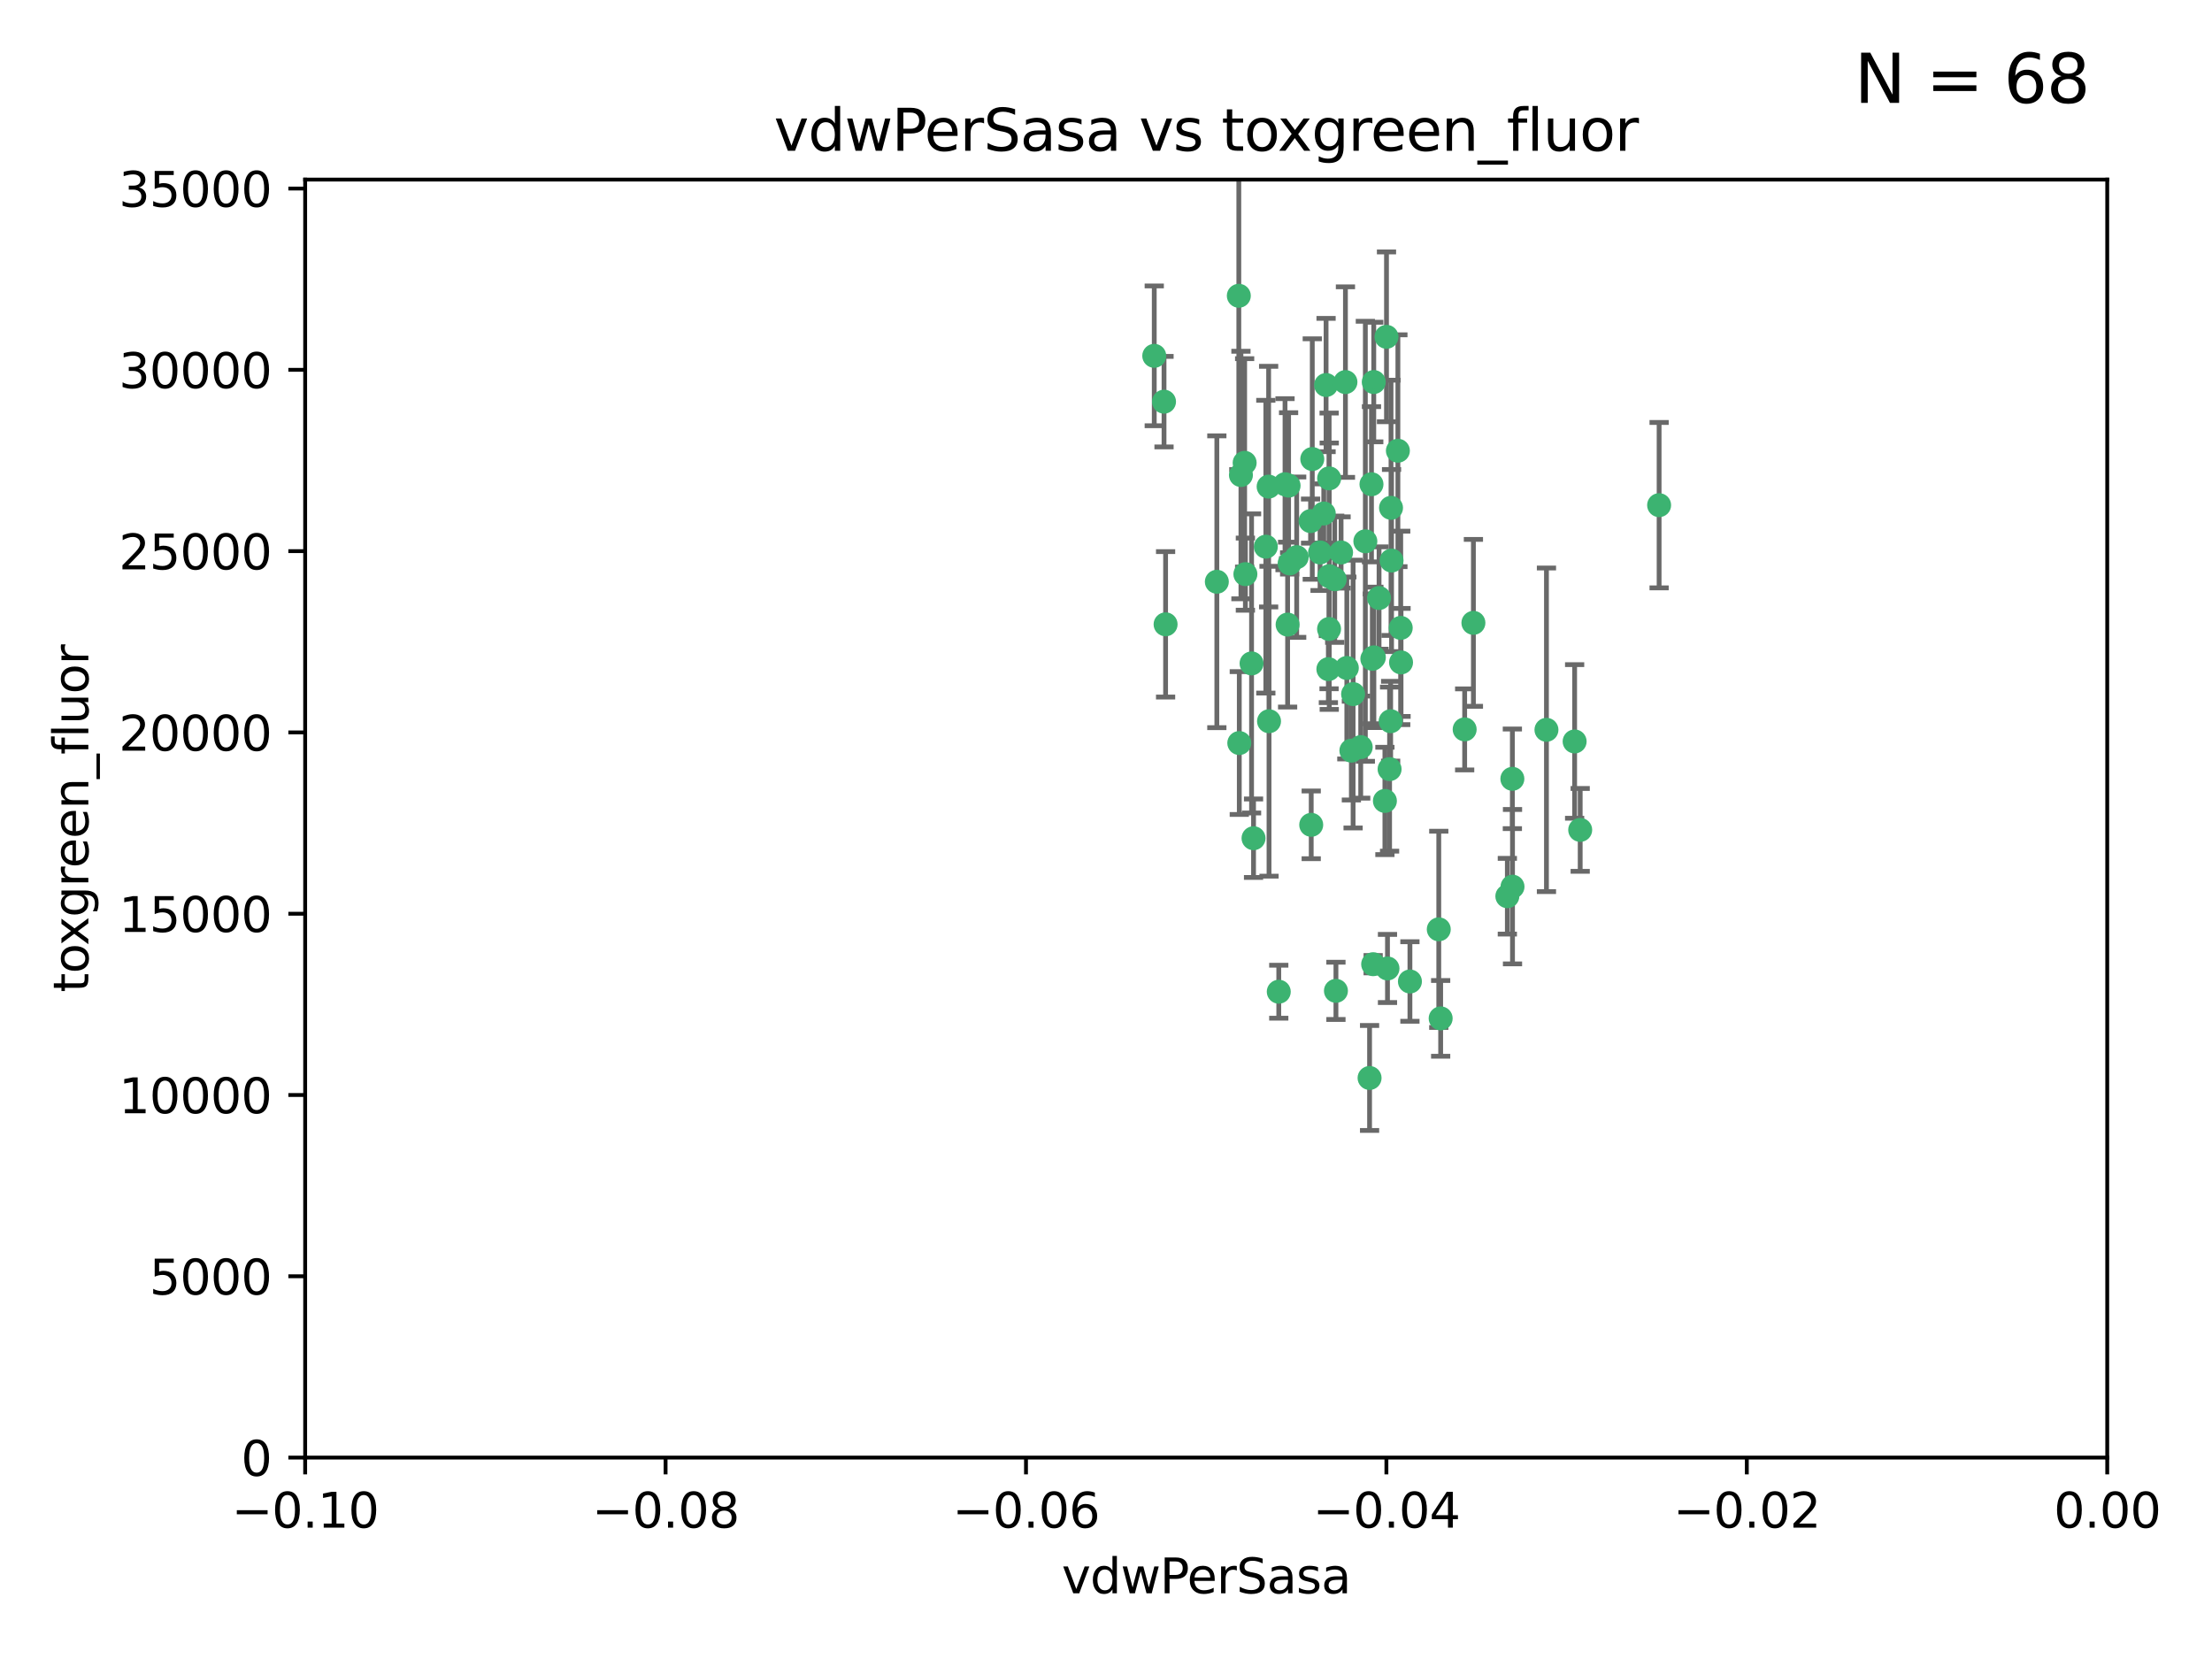 <?xml version="1.0" encoding="utf-8" standalone="no"?>
<!DOCTYPE svg PUBLIC "-//W3C//DTD SVG 1.1//EN"
  "http://www.w3.org/Graphics/SVG/1.1/DTD/svg11.dtd">
<svg xmlns:xlink="http://www.w3.org/1999/xlink" width="460.8pt" height="345.6pt" viewBox="0 0 460.8 345.6" xmlns="http://www.w3.org/2000/svg" version="1.1">
 <defs>
  <style type="text/css">*{stroke-linejoin: round; stroke-linecap: butt}</style>
 </defs>
 <g id="figure_1">
  <g id="patch_1">
   <path d="M 0 345.6 
L 460.8 345.6 
L 460.8 0 
L 0 0 
z
" style="fill: #ffffff"/>
  </g>
  <g id="axes_1">
   <g id="patch_2">
    <path d="M 63.571 303.64 
L 438.975 303.64 
L 438.975 37.411 
L 63.571 37.411 
z
" style="fill: #ffffff"/>
   </g>
   <g id="PathCollection_1">
    <defs>
     <path id="m98d3e97751" d="M 0 1.118 
C 0.297 1.118 0.581 1 0.791 0.791 
C 1 0.581 1.118 0.297 1.118 0 
C 1.118 -0.297 1 -0.581 0.791 -0.791 
C 0.581 -1 0.297 -1.118 0 -1.118 
C -0.297 -1.118 -0.581 -1 -0.791 -0.791 
C -1 -0.581 -1.118 -0.297 -1.118 0 
C -1.118 0.297 -1 0.581 -0.791 0.791 
C -0.581 1 -0.297 1.118 0 1.118 
z
" style="stroke: #3cb371"/>
    </defs>
    <g clip-path="url(#pbfa8c5fcc1)">
     <use xlink:href="#m98d3e97751" x="280.28" y="79.593" style="fill: #3cb371; stroke: #3cb371"/>
     <use xlink:href="#m98d3e97751" x="267.694" y="100.872" style="fill: #3cb371; stroke: #3cb371"/>
     <use xlink:href="#m98d3e97751" x="266.391" y="206.592" style="fill: #3cb371; stroke: #3cb371"/>
     <use xlink:href="#m98d3e97751" x="274.994" y="115.09" style="fill: #3cb371; stroke: #3cb371"/>
     <use xlink:href="#m98d3e97751" x="289.477" y="160.224" style="fill: #3cb371; stroke: #3cb371"/>
     <use xlink:href="#m98d3e97751" x="281.517" y="156.366" style="fill: #3cb371; stroke: #3cb371"/>
     <use xlink:href="#m98d3e97751" x="276.245" y="80.209" style="fill: #3cb371; stroke: #3cb371"/>
     <use xlink:href="#m98d3e97751" x="289.885" y="116.772" style="fill: #3cb371; stroke: #3cb371"/>
     <use xlink:href="#m98d3e97751" x="279.37" y="115.091" style="fill: #3cb371; stroke: #3cb371"/>
     <use xlink:href="#m98d3e97751" x="278.042" y="120.662" style="fill: #3cb371; stroke: #3cb371"/>
     <use xlink:href="#m98d3e97751" x="305.116" y="151.945" style="fill: #3cb371; stroke: #3cb371"/>
     <use xlink:href="#m98d3e97751" x="242.487" y="83.673" style="fill: #3cb371; stroke: #3cb371"/>
     <use xlink:href="#m98d3e97751" x="285.704" y="100.88" style="fill: #3cb371; stroke: #3cb371"/>
     <use xlink:href="#m98d3e97751" x="258.167" y="154.79" style="fill: #3cb371; stroke: #3cb371"/>
     <use xlink:href="#m98d3e97751" x="264.28" y="101.372" style="fill: #3cb371; stroke: #3cb371"/>
     <use xlink:href="#m98d3e97751" x="270.123" y="116.067" style="fill: #3cb371; stroke: #3cb371"/>
     <use xlink:href="#m98d3e97751" x="284.427" y="112.761" style="fill: #3cb371; stroke: #3cb371"/>
     <use xlink:href="#m98d3e97751" x="281.876" y="144.591" style="fill: #3cb371; stroke: #3cb371"/>
     <use xlink:href="#m98d3e97751" x="240.452" y="74.129" style="fill: #3cb371; stroke: #3cb371"/>
     <use xlink:href="#m98d3e97751" x="268.436" y="101.166" style="fill: #3cb371; stroke: #3cb371"/>
     <use xlink:href="#m98d3e97751" x="253.49" y="121.191" style="fill: #3cb371; stroke: #3cb371"/>
     <use xlink:href="#m98d3e97751" x="276.884" y="99.654" style="fill: #3cb371; stroke: #3cb371"/>
     <use xlink:href="#m98d3e97751" x="258.069" y="61.614" style="fill: #3cb371; stroke: #3cb371"/>
     <use xlink:href="#m98d3e97751" x="289.776" y="105.788" style="fill: #3cb371; stroke: #3cb371"/>
     <use xlink:href="#m98d3e97751" x="259.283" y="96.415" style="fill: #3cb371; stroke: #3cb371"/>
     <use xlink:href="#m98d3e97751" x="259.437" y="119.604" style="fill: #3cb371; stroke: #3cb371"/>
     <use xlink:href="#m98d3e97751" x="276.867" y="131.033" style="fill: #3cb371; stroke: #3cb371"/>
     <use xlink:href="#m98d3e97751" x="260.723" y="138.203" style="fill: #3cb371; stroke: #3cb371"/>
     <use xlink:href="#m98d3e97751" x="288.832" y="70.169" style="fill: #3cb371; stroke: #3cb371"/>
     <use xlink:href="#m98d3e97751" x="268.654" y="117.366" style="fill: #3cb371; stroke: #3cb371"/>
     <use xlink:href="#m98d3e97751" x="268.234" y="130.114" style="fill: #3cb371; stroke: #3cb371"/>
     <use xlink:href="#m98d3e97751" x="263.695" y="113.883" style="fill: #3cb371; stroke: #3cb371"/>
     <use xlink:href="#m98d3e97751" x="273.371" y="95.624" style="fill: #3cb371; stroke: #3cb371"/>
     <use xlink:href="#m98d3e97751" x="261.135" y="174.616" style="fill: #3cb371; stroke: #3cb371"/>
     <use xlink:href="#m98d3e97751" x="276.906" y="120.034" style="fill: #3cb371; stroke: #3cb371"/>
     <use xlink:href="#m98d3e97751" x="275.766" y="106.972" style="fill: #3cb371; stroke: #3cb371"/>
     <use xlink:href="#m98d3e97751" x="286.202" y="136.942" style="fill: #3cb371; stroke: #3cb371"/>
     <use xlink:href="#m98d3e97751" x="293.714" y="204.462" style="fill: #3cb371; stroke: #3cb371"/>
     <use xlink:href="#m98d3e97751" x="286.179" y="79.585" style="fill: #3cb371; stroke: #3cb371"/>
     <use xlink:href="#m98d3e97751" x="278.301" y="206.41" style="fill: #3cb371; stroke: #3cb371"/>
     <use xlink:href="#m98d3e97751" x="291.206" y="93.895" style="fill: #3cb371; stroke: #3cb371"/>
     <use xlink:href="#m98d3e97751" x="287.283" y="124.576" style="fill: #3cb371; stroke: #3cb371"/>
     <use xlink:href="#m98d3e97751" x="258.51" y="98.96" style="fill: #3cb371; stroke: #3cb371"/>
     <use xlink:href="#m98d3e97751" x="242.814" y="130.059" style="fill: #3cb371; stroke: #3cb371"/>
     <use xlink:href="#m98d3e97751" x="273.015" y="108.552" style="fill: #3cb371; stroke: #3cb371"/>
     <use xlink:href="#m98d3e97751" x="285.307" y="224.561" style="fill: #3cb371; stroke: #3cb371"/>
     <use xlink:href="#m98d3e97751" x="283.463" y="155.635" style="fill: #3cb371; stroke: #3cb371"/>
     <use xlink:href="#m98d3e97751" x="280.569" y="139.15" style="fill: #3cb371; stroke: #3cb371"/>
     <use xlink:href="#m98d3e97751" x="288.501" y="166.847" style="fill: #3cb371; stroke: #3cb371"/>
     <use xlink:href="#m98d3e97751" x="276.725" y="139.395" style="fill: #3cb371; stroke: #3cb371"/>
     <use xlink:href="#m98d3e97751" x="299.723" y="193.597" style="fill: #3cb371; stroke: #3cb371"/>
     <use xlink:href="#m98d3e97751" x="289.698" y="150.242" style="fill: #3cb371; stroke: #3cb371"/>
     <use xlink:href="#m98d3e97751" x="285.884" y="137.251" style="fill: #3cb371; stroke: #3cb371"/>
     <use xlink:href="#m98d3e97751" x="273.15" y="171.827" style="fill: #3cb371; stroke: #3cb371"/>
     <use xlink:href="#m98d3e97751" x="264.362" y="150.246" style="fill: #3cb371; stroke: #3cb371"/>
     <use xlink:href="#m98d3e97751" x="286.054" y="200.861" style="fill: #3cb371; stroke: #3cb371"/>
     <use xlink:href="#m98d3e97751" x="315.083" y="184.712" style="fill: #3cb371; stroke: #3cb371"/>
     <use xlink:href="#m98d3e97751" x="291.797" y="130.801" style="fill: #3cb371; stroke: #3cb371"/>
     <use xlink:href="#m98d3e97751" x="322.155" y="152.035" style="fill: #3cb371; stroke: #3cb371"/>
     <use xlink:href="#m98d3e97751" x="291.863" y="137.993" style="fill: #3cb371; stroke: #3cb371"/>
     <use xlink:href="#m98d3e97751" x="300.116" y="212.147" style="fill: #3cb371; stroke: #3cb371"/>
     <use xlink:href="#m98d3e97751" x="289.039" y="201.75" style="fill: #3cb371; stroke: #3cb371"/>
     <use xlink:href="#m98d3e97751" x="314.008" y="186.7" style="fill: #3cb371; stroke: #3cb371"/>
     <use xlink:href="#m98d3e97751" x="329.184" y="172.883" style="fill: #3cb371; stroke: #3cb371"/>
     <use xlink:href="#m98d3e97751" x="306.938" y="129.752" style="fill: #3cb371; stroke: #3cb371"/>
     <use xlink:href="#m98d3e97751" x="328.024" y="154.457" style="fill: #3cb371; stroke: #3cb371"/>
     <use xlink:href="#m98d3e97751" x="345.624" y="105.234" style="fill: #3cb371; stroke: #3cb371"/>
     <use xlink:href="#m98d3e97751" x="315.053" y="162.243" style="fill: #3cb371; stroke: #3cb371"/>
    </g>
   </g>
   <g id="matplotlib.axis_1">
    <g id="xtick_1">
     <g id="line2d_1">
      <defs>
       <path id="ma4c34d0d14" d="M 0 0 
L 0 3.5 
" style="stroke: #000000; stroke-width: 0.8"/>
      </defs>
      <g>
       <use xlink:href="#ma4c34d0d14" x="63.571" y="303.64" style="stroke: #000000; stroke-width: 0.8"/>
      </g>
     </g>
     <g id="text_1">
      <!-- −0.10 -->
      <g transform="translate(48.249 318.238)scale(0.1 -0.1)">
       <defs>
        <path id="DejaVuSans-2212" d="M 678 2272 
L 4684 2272 
L 4684 1741 
L 678 1741 
L 678 2272 
z
" transform="scale(0.016)"/>
        <path id="DejaVuSans-30" d="M 2034 4250 
Q 1547 4250 1301 3770 
Q 1056 3291 1056 2328 
Q 1056 1369 1301 889 
Q 1547 409 2034 409 
Q 2525 409 2770 889 
Q 3016 1369 3016 2328 
Q 3016 3291 2770 3770 
Q 2525 4250 2034 4250 
z
M 2034 4750 
Q 2819 4750 3233 4129 
Q 3647 3509 3647 2328 
Q 3647 1150 3233 529 
Q 2819 -91 2034 -91 
Q 1250 -91 836 529 
Q 422 1150 422 2328 
Q 422 3509 836 4129 
Q 1250 4750 2034 4750 
z
" transform="scale(0.016)"/>
        <path id="DejaVuSans-2e" d="M 684 794 
L 1344 794 
L 1344 0 
L 684 0 
L 684 794 
z
" transform="scale(0.016)"/>
        <path id="DejaVuSans-31" d="M 794 531 
L 1825 531 
L 1825 4091 
L 703 3866 
L 703 4441 
L 1819 4666 
L 2450 4666 
L 2450 531 
L 3481 531 
L 3481 0 
L 794 0 
L 794 531 
z
" transform="scale(0.016)"/>
       </defs>
       <use xlink:href="#DejaVuSans-2212"/>
       <use xlink:href="#DejaVuSans-30" x="83.789"/>
       <use xlink:href="#DejaVuSans-2e" x="147.412"/>
       <use xlink:href="#DejaVuSans-31" x="179.199"/>
       <use xlink:href="#DejaVuSans-30" x="242.822"/>
      </g>
     </g>
    </g>
    <g id="xtick_2">
     <g id="line2d_2">
      <g>
       <use xlink:href="#ma4c34d0d14" x="138.652" y="303.64" style="stroke: #000000; stroke-width: 0.8"/>
      </g>
     </g>
     <g id="text_2">
      <!-- −0.08 -->
      <g transform="translate(123.329 318.238)scale(0.1 -0.1)">
       <defs>
        <path id="DejaVuSans-38" d="M 2034 2216 
Q 1584 2216 1326 1975 
Q 1069 1734 1069 1313 
Q 1069 891 1326 650 
Q 1584 409 2034 409 
Q 2484 409 2743 651 
Q 3003 894 3003 1313 
Q 3003 1734 2745 1975 
Q 2488 2216 2034 2216 
z
M 1403 2484 
Q 997 2584 770 2862 
Q 544 3141 544 3541 
Q 544 4100 942 4425 
Q 1341 4750 2034 4750 
Q 2731 4750 3128 4425 
Q 3525 4100 3525 3541 
Q 3525 3141 3298 2862 
Q 3072 2584 2669 2484 
Q 3125 2378 3379 2068 
Q 3634 1759 3634 1313 
Q 3634 634 3220 271 
Q 2806 -91 2034 -91 
Q 1263 -91 848 271 
Q 434 634 434 1313 
Q 434 1759 690 2068 
Q 947 2378 1403 2484 
z
M 1172 3481 
Q 1172 3119 1398 2916 
Q 1625 2713 2034 2713 
Q 2441 2713 2670 2916 
Q 2900 3119 2900 3481 
Q 2900 3844 2670 4047 
Q 2441 4250 2034 4250 
Q 1625 4250 1398 4047 
Q 1172 3844 1172 3481 
z
" transform="scale(0.016)"/>
       </defs>
       <use xlink:href="#DejaVuSans-2212"/>
       <use xlink:href="#DejaVuSans-30" x="83.789"/>
       <use xlink:href="#DejaVuSans-2e" x="147.412"/>
       <use xlink:href="#DejaVuSans-30" x="179.199"/>
       <use xlink:href="#DejaVuSans-38" x="242.822"/>
      </g>
     </g>
    </g>
    <g id="xtick_3">
     <g id="line2d_3">
      <g>
       <use xlink:href="#ma4c34d0d14" x="213.733" y="303.64" style="stroke: #000000; stroke-width: 0.8"/>
      </g>
     </g>
     <g id="text_3">
      <!-- −0.06 -->
      <g transform="translate(198.41 318.238)scale(0.1 -0.1)">
       <defs>
        <path id="DejaVuSans-36" d="M 2113 2584 
Q 1688 2584 1439 2293 
Q 1191 2003 1191 1497 
Q 1191 994 1439 701 
Q 1688 409 2113 409 
Q 2538 409 2786 701 
Q 3034 994 3034 1497 
Q 3034 2003 2786 2293 
Q 2538 2584 2113 2584 
z
M 3366 4563 
L 3366 3988 
Q 3128 4100 2886 4159 
Q 2644 4219 2406 4219 
Q 1781 4219 1451 3797 
Q 1122 3375 1075 2522 
Q 1259 2794 1537 2939 
Q 1816 3084 2150 3084 
Q 2853 3084 3261 2657 
Q 3669 2231 3669 1497 
Q 3669 778 3244 343 
Q 2819 -91 2113 -91 
Q 1303 -91 875 529 
Q 447 1150 447 2328 
Q 447 3434 972 4092 
Q 1497 4750 2381 4750 
Q 2619 4750 2861 4703 
Q 3103 4656 3366 4563 
z
" transform="scale(0.016)"/>
       </defs>
       <use xlink:href="#DejaVuSans-2212"/>
       <use xlink:href="#DejaVuSans-30" x="83.789"/>
       <use xlink:href="#DejaVuSans-2e" x="147.412"/>
       <use xlink:href="#DejaVuSans-30" x="179.199"/>
       <use xlink:href="#DejaVuSans-36" x="242.822"/>
      </g>
     </g>
    </g>
    <g id="xtick_4">
     <g id="line2d_4">
      <g>
       <use xlink:href="#ma4c34d0d14" x="288.813" y="303.64" style="stroke: #000000; stroke-width: 0.8"/>
      </g>
     </g>
     <g id="text_4">
      <!-- −0.04 -->
      <g transform="translate(273.491 318.238)scale(0.1 -0.1)">
       <defs>
        <path id="DejaVuSans-34" d="M 2419 4116 
L 825 1625 
L 2419 1625 
L 2419 4116 
z
M 2253 4666 
L 3047 4666 
L 3047 1625 
L 3713 1625 
L 3713 1100 
L 3047 1100 
L 3047 0 
L 2419 0 
L 2419 1100 
L 313 1100 
L 313 1709 
L 2253 4666 
z
" transform="scale(0.016)"/>
       </defs>
       <use xlink:href="#DejaVuSans-2212"/>
       <use xlink:href="#DejaVuSans-30" x="83.789"/>
       <use xlink:href="#DejaVuSans-2e" x="147.412"/>
       <use xlink:href="#DejaVuSans-30" x="179.199"/>
       <use xlink:href="#DejaVuSans-34" x="242.822"/>
      </g>
     </g>
    </g>
    <g id="xtick_5">
     <g id="line2d_5">
      <g>
       <use xlink:href="#ma4c34d0d14" x="363.894" y="303.64" style="stroke: #000000; stroke-width: 0.8"/>
      </g>
     </g>
     <g id="text_5">
      <!-- −0.02 -->
      <g transform="translate(348.572 318.238)scale(0.1 -0.1)">
       <defs>
        <path id="DejaVuSans-32" d="M 1228 531 
L 3431 531 
L 3431 0 
L 469 0 
L 469 531 
Q 828 903 1448 1529 
Q 2069 2156 2228 2338 
Q 2531 2678 2651 2914 
Q 2772 3150 2772 3378 
Q 2772 3750 2511 3984 
Q 2250 4219 1831 4219 
Q 1534 4219 1204 4116 
Q 875 4013 500 3803 
L 500 4441 
Q 881 4594 1212 4672 
Q 1544 4750 1819 4750 
Q 2544 4750 2975 4387 
Q 3406 4025 3406 3419 
Q 3406 3131 3298 2873 
Q 3191 2616 2906 2266 
Q 2828 2175 2409 1742 
Q 1991 1309 1228 531 
z
" transform="scale(0.016)"/>
       </defs>
       <use xlink:href="#DejaVuSans-2212"/>
       <use xlink:href="#DejaVuSans-30" x="83.789"/>
       <use xlink:href="#DejaVuSans-2e" x="147.412"/>
       <use xlink:href="#DejaVuSans-30" x="179.199"/>
       <use xlink:href="#DejaVuSans-32" x="242.822"/>
      </g>
     </g>
    </g>
    <g id="xtick_6">
     <g id="line2d_6">
      <g>
       <use xlink:href="#ma4c34d0d14" x="438.975" y="303.64" style="stroke: #000000; stroke-width: 0.8"/>
      </g>
     </g>
     <g id="text_6">
      <!-- 0.00 -->
      <g transform="translate(427.842 318.238)scale(0.1 -0.1)">
       <use xlink:href="#DejaVuSans-30"/>
       <use xlink:href="#DejaVuSans-2e" x="63.623"/>
       <use xlink:href="#DejaVuSans-30" x="95.41"/>
       <use xlink:href="#DejaVuSans-30" x="159.033"/>
      </g>
     </g>
    </g>
    <g id="text_7">
     <!-- vdwPerSasa -->
     <g transform="translate(221.178 331.917)scale(0.1 -0.1)">
      <defs>
       <path id="DejaVuSans-76" d="M 191 3500 
L 800 3500 
L 1894 563 
L 2988 3500 
L 3597 3500 
L 2284 0 
L 1503 0 
L 191 3500 
z
" transform="scale(0.016)"/>
       <path id="DejaVuSans-64" d="M 2906 2969 
L 2906 4863 
L 3481 4863 
L 3481 0 
L 2906 0 
L 2906 525 
Q 2725 213 2448 61 
Q 2172 -91 1784 -91 
Q 1150 -91 751 415 
Q 353 922 353 1747 
Q 353 2572 751 3078 
Q 1150 3584 1784 3584 
Q 2172 3584 2448 3432 
Q 2725 3281 2906 2969 
z
M 947 1747 
Q 947 1113 1208 752 
Q 1469 391 1925 391 
Q 2381 391 2643 752 
Q 2906 1113 2906 1747 
Q 2906 2381 2643 2742 
Q 2381 3103 1925 3103 
Q 1469 3103 1208 2742 
Q 947 2381 947 1747 
z
" transform="scale(0.016)"/>
       <path id="DejaVuSans-77" d="M 269 3500 
L 844 3500 
L 1563 769 
L 2278 3500 
L 2956 3500 
L 3675 769 
L 4391 3500 
L 4966 3500 
L 4050 0 
L 3372 0 
L 2619 2869 
L 1863 0 
L 1184 0 
L 269 3500 
z
" transform="scale(0.016)"/>
       <path id="DejaVuSans-50" d="M 1259 4147 
L 1259 2394 
L 2053 2394 
Q 2494 2394 2734 2622 
Q 2975 2850 2975 3272 
Q 2975 3691 2734 3919 
Q 2494 4147 2053 4147 
L 1259 4147 
z
M 628 4666 
L 2053 4666 
Q 2838 4666 3239 4311 
Q 3641 3956 3641 3272 
Q 3641 2581 3239 2228 
Q 2838 1875 2053 1875 
L 1259 1875 
L 1259 0 
L 628 0 
L 628 4666 
z
" transform="scale(0.016)"/>
       <path id="DejaVuSans-65" d="M 3597 1894 
L 3597 1613 
L 953 1613 
Q 991 1019 1311 708 
Q 1631 397 2203 397 
Q 2534 397 2845 478 
Q 3156 559 3463 722 
L 3463 178 
Q 3153 47 2828 -22 
Q 2503 -91 2169 -91 
Q 1331 -91 842 396 
Q 353 884 353 1716 
Q 353 2575 817 3079 
Q 1281 3584 2069 3584 
Q 2775 3584 3186 3129 
Q 3597 2675 3597 1894 
z
M 3022 2063 
Q 3016 2534 2758 2815 
Q 2500 3097 2075 3097 
Q 1594 3097 1305 2825 
Q 1016 2553 972 2059 
L 3022 2063 
z
" transform="scale(0.016)"/>
       <path id="DejaVuSans-72" d="M 2631 2963 
Q 2534 3019 2420 3045 
Q 2306 3072 2169 3072 
Q 1681 3072 1420 2755 
Q 1159 2438 1159 1844 
L 1159 0 
L 581 0 
L 581 3500 
L 1159 3500 
L 1159 2956 
Q 1341 3275 1631 3429 
Q 1922 3584 2338 3584 
Q 2397 3584 2469 3576 
Q 2541 3569 2628 3553 
L 2631 2963 
z
" transform="scale(0.016)"/>
       <path id="DejaVuSans-53" d="M 3425 4513 
L 3425 3897 
Q 3066 4069 2747 4153 
Q 2428 4238 2131 4238 
Q 1616 4238 1336 4038 
Q 1056 3838 1056 3469 
Q 1056 3159 1242 3001 
Q 1428 2844 1947 2747 
L 2328 2669 
Q 3034 2534 3370 2195 
Q 3706 1856 3706 1288 
Q 3706 609 3251 259 
Q 2797 -91 1919 -91 
Q 1588 -91 1214 -16 
Q 841 59 441 206 
L 441 856 
Q 825 641 1194 531 
Q 1563 422 1919 422 
Q 2459 422 2753 634 
Q 3047 847 3047 1241 
Q 3047 1584 2836 1778 
Q 2625 1972 2144 2069 
L 1759 2144 
Q 1053 2284 737 2584 
Q 422 2884 422 3419 
Q 422 4038 858 4394 
Q 1294 4750 2059 4750 
Q 2388 4750 2728 4690 
Q 3069 4631 3425 4513 
z
" transform="scale(0.016)"/>
       <path id="DejaVuSans-61" d="M 2194 1759 
Q 1497 1759 1228 1600 
Q 959 1441 959 1056 
Q 959 750 1161 570 
Q 1363 391 1709 391 
Q 2188 391 2477 730 
Q 2766 1069 2766 1631 
L 2766 1759 
L 2194 1759 
z
M 3341 1997 
L 3341 0 
L 2766 0 
L 2766 531 
Q 2569 213 2275 61 
Q 1981 -91 1556 -91 
Q 1019 -91 701 211 
Q 384 513 384 1019 
Q 384 1609 779 1909 
Q 1175 2209 1959 2209 
L 2766 2209 
L 2766 2266 
Q 2766 2663 2505 2880 
Q 2244 3097 1772 3097 
Q 1472 3097 1187 3025 
Q 903 2953 641 2809 
L 641 3341 
Q 956 3463 1253 3523 
Q 1550 3584 1831 3584 
Q 2591 3584 2966 3190 
Q 3341 2797 3341 1997 
z
" transform="scale(0.016)"/>
       <path id="DejaVuSans-73" d="M 2834 3397 
L 2834 2853 
Q 2591 2978 2328 3040 
Q 2066 3103 1784 3103 
Q 1356 3103 1142 2972 
Q 928 2841 928 2578 
Q 928 2378 1081 2264 
Q 1234 2150 1697 2047 
L 1894 2003 
Q 2506 1872 2764 1633 
Q 3022 1394 3022 966 
Q 3022 478 2636 193 
Q 2250 -91 1575 -91 
Q 1294 -91 989 -36 
Q 684 19 347 128 
L 347 722 
Q 666 556 975 473 
Q 1284 391 1588 391 
Q 1994 391 2212 530 
Q 2431 669 2431 922 
Q 2431 1156 2273 1281 
Q 2116 1406 1581 1522 
L 1381 1569 
Q 847 1681 609 1914 
Q 372 2147 372 2553 
Q 372 3047 722 3315 
Q 1072 3584 1716 3584 
Q 2034 3584 2315 3537 
Q 2597 3491 2834 3397 
z
" transform="scale(0.016)"/>
      </defs>
      <use xlink:href="#DejaVuSans-76"/>
      <use xlink:href="#DejaVuSans-64" x="59.18"/>
      <use xlink:href="#DejaVuSans-77" x="122.656"/>
      <use xlink:href="#DejaVuSans-50" x="204.443"/>
      <use xlink:href="#DejaVuSans-65" x="261.121"/>
      <use xlink:href="#DejaVuSans-72" x="322.645"/>
      <use xlink:href="#DejaVuSans-53" x="363.758"/>
      <use xlink:href="#DejaVuSans-61" x="427.234"/>
      <use xlink:href="#DejaVuSans-73" x="488.514"/>
      <use xlink:href="#DejaVuSans-61" x="540.613"/>
     </g>
    </g>
   </g>
   <g id="matplotlib.axis_2">
    <g id="ytick_1">
     <g id="line2d_7">
      <defs>
       <path id="md9595c1b15" d="M 0 0 
L -3.5 0 
" style="stroke: #000000; stroke-width: 0.8"/>
      </defs>
      <g>
       <use xlink:href="#md9595c1b15" x="63.571" y="303.64" style="stroke: #000000; stroke-width: 0.8"/>
      </g>
     </g>
     <g id="text_8">
      <!-- 0 -->
      <g transform="translate(50.209 307.439)scale(0.1 -0.1)">
       <use xlink:href="#DejaVuSans-30"/>
      </g>
     </g>
    </g>
    <g id="ytick_2">
     <g id="line2d_8">
      <g>
       <use xlink:href="#md9595c1b15" x="63.571" y="265.874" style="stroke: #000000; stroke-width: 0.8"/>
      </g>
     </g>
     <g id="text_9">
      <!-- 5000 -->
      <g transform="translate(31.121 269.673)scale(0.1 -0.1)">
       <defs>
        <path id="DejaVuSans-35" d="M 691 4666 
L 3169 4666 
L 3169 4134 
L 1269 4134 
L 1269 2991 
Q 1406 3038 1543 3061 
Q 1681 3084 1819 3084 
Q 2600 3084 3056 2656 
Q 3513 2228 3513 1497 
Q 3513 744 3044 326 
Q 2575 -91 1722 -91 
Q 1428 -91 1123 -41 
Q 819 9 494 109 
L 494 744 
Q 775 591 1075 516 
Q 1375 441 1709 441 
Q 2250 441 2565 725 
Q 2881 1009 2881 1497 
Q 2881 1984 2565 2268 
Q 2250 2553 1709 2553 
Q 1456 2553 1204 2497 
Q 953 2441 691 2322 
L 691 4666 
z
" transform="scale(0.016)"/>
       </defs>
       <use xlink:href="#DejaVuSans-35"/>
       <use xlink:href="#DejaVuSans-30" x="63.623"/>
       <use xlink:href="#DejaVuSans-30" x="127.246"/>
       <use xlink:href="#DejaVuSans-30" x="190.869"/>
      </g>
     </g>
    </g>
    <g id="ytick_3">
     <g id="line2d_9">
      <g>
       <use xlink:href="#md9595c1b15" x="63.571" y="228.108" style="stroke: #000000; stroke-width: 0.8"/>
      </g>
     </g>
     <g id="text_10">
      <!-- 10000 -->
      <g transform="translate(24.759 231.907)scale(0.1 -0.1)">
       <use xlink:href="#DejaVuSans-31"/>
       <use xlink:href="#DejaVuSans-30" x="63.623"/>
       <use xlink:href="#DejaVuSans-30" x="127.246"/>
       <use xlink:href="#DejaVuSans-30" x="190.869"/>
       <use xlink:href="#DejaVuSans-30" x="254.492"/>
      </g>
     </g>
    </g>
    <g id="ytick_4">
     <g id="line2d_10">
      <g>
       <use xlink:href="#md9595c1b15" x="63.571" y="190.342" style="stroke: #000000; stroke-width: 0.8"/>
      </g>
     </g>
     <g id="text_11">
      <!-- 15000 -->
      <g transform="translate(24.759 194.141)scale(0.1 -0.1)">
       <use xlink:href="#DejaVuSans-31"/>
       <use xlink:href="#DejaVuSans-35" x="63.623"/>
       <use xlink:href="#DejaVuSans-30" x="127.246"/>
       <use xlink:href="#DejaVuSans-30" x="190.869"/>
       <use xlink:href="#DejaVuSans-30" x="254.492"/>
      </g>
     </g>
    </g>
    <g id="ytick_5">
     <g id="line2d_11">
      <g>
       <use xlink:href="#md9595c1b15" x="63.571" y="152.576" style="stroke: #000000; stroke-width: 0.8"/>
      </g>
     </g>
     <g id="text_12">
      <!-- 20000 -->
      <g transform="translate(24.759 156.375)scale(0.1 -0.1)">
       <use xlink:href="#DejaVuSans-32"/>
       <use xlink:href="#DejaVuSans-30" x="63.623"/>
       <use xlink:href="#DejaVuSans-30" x="127.246"/>
       <use xlink:href="#DejaVuSans-30" x="190.869"/>
       <use xlink:href="#DejaVuSans-30" x="254.492"/>
      </g>
     </g>
    </g>
    <g id="ytick_6">
     <g id="line2d_12">
      <g>
       <use xlink:href="#md9595c1b15" x="63.571" y="114.81" style="stroke: #000000; stroke-width: 0.8"/>
      </g>
     </g>
     <g id="text_13">
      <!-- 25000 -->
      <g transform="translate(24.759 118.609)scale(0.1 -0.1)">
       <use xlink:href="#DejaVuSans-32"/>
       <use xlink:href="#DejaVuSans-35" x="63.623"/>
       <use xlink:href="#DejaVuSans-30" x="127.246"/>
       <use xlink:href="#DejaVuSans-30" x="190.869"/>
       <use xlink:href="#DejaVuSans-30" x="254.492"/>
      </g>
     </g>
    </g>
    <g id="ytick_7">
     <g id="line2d_13">
      <g>
       <use xlink:href="#md9595c1b15" x="63.571" y="77.044" style="stroke: #000000; stroke-width: 0.8"/>
      </g>
     </g>
     <g id="text_14">
      <!-- 30000 -->
      <g transform="translate(24.759 80.844)scale(0.1 -0.1)">
       <defs>
        <path id="DejaVuSans-33" d="M 2597 2516 
Q 3050 2419 3304 2112 
Q 3559 1806 3559 1356 
Q 3559 666 3084 287 
Q 2609 -91 1734 -91 
Q 1441 -91 1130 -33 
Q 819 25 488 141 
L 488 750 
Q 750 597 1062 519 
Q 1375 441 1716 441 
Q 2309 441 2620 675 
Q 2931 909 2931 1356 
Q 2931 1769 2642 2001 
Q 2353 2234 1838 2234 
L 1294 2234 
L 1294 2753 
L 1863 2753 
Q 2328 2753 2575 2939 
Q 2822 3125 2822 3475 
Q 2822 3834 2567 4026 
Q 2313 4219 1838 4219 
Q 1578 4219 1281 4162 
Q 984 4106 628 3988 
L 628 4550 
Q 988 4650 1302 4700 
Q 1616 4750 1894 4750 
Q 2613 4750 3031 4423 
Q 3450 4097 3450 3541 
Q 3450 3153 3228 2886 
Q 3006 2619 2597 2516 
z
" transform="scale(0.016)"/>
       </defs>
       <use xlink:href="#DejaVuSans-33"/>
       <use xlink:href="#DejaVuSans-30" x="63.623"/>
       <use xlink:href="#DejaVuSans-30" x="127.246"/>
       <use xlink:href="#DejaVuSans-30" x="190.869"/>
       <use xlink:href="#DejaVuSans-30" x="254.492"/>
      </g>
     </g>
    </g>
    <g id="ytick_8">
     <g id="line2d_14">
      <g>
       <use xlink:href="#md9595c1b15" x="63.571" y="39.278" style="stroke: #000000; stroke-width: 0.8"/>
      </g>
     </g>
     <g id="text_15">
      <!-- 35000 -->
      <g transform="translate(24.759 43.078)scale(0.1 -0.1)">
       <use xlink:href="#DejaVuSans-33"/>
       <use xlink:href="#DejaVuSans-35" x="63.623"/>
       <use xlink:href="#DejaVuSans-30" x="127.246"/>
       <use xlink:href="#DejaVuSans-30" x="190.869"/>
       <use xlink:href="#DejaVuSans-30" x="254.492"/>
      </g>
     </g>
    </g>
    <g id="text_16">
     <!-- toxgreen_fluor -->
     <g transform="translate(18.401 206.72)rotate(-90)scale(0.1 -0.1)">
      <defs>
       <path id="DejaVuSans-74" d="M 1172 4494 
L 1172 3500 
L 2356 3500 
L 2356 3053 
L 1172 3053 
L 1172 1153 
Q 1172 725 1289 603 
Q 1406 481 1766 481 
L 2356 481 
L 2356 0 
L 1766 0 
Q 1100 0 847 248 
Q 594 497 594 1153 
L 594 3053 
L 172 3053 
L 172 3500 
L 594 3500 
L 594 4494 
L 1172 4494 
z
" transform="scale(0.016)"/>
       <path id="DejaVuSans-6f" d="M 1959 3097 
Q 1497 3097 1228 2736 
Q 959 2375 959 1747 
Q 959 1119 1226 758 
Q 1494 397 1959 397 
Q 2419 397 2687 759 
Q 2956 1122 2956 1747 
Q 2956 2369 2687 2733 
Q 2419 3097 1959 3097 
z
M 1959 3584 
Q 2709 3584 3137 3096 
Q 3566 2609 3566 1747 
Q 3566 888 3137 398 
Q 2709 -91 1959 -91 
Q 1206 -91 779 398 
Q 353 888 353 1747 
Q 353 2609 779 3096 
Q 1206 3584 1959 3584 
z
" transform="scale(0.016)"/>
       <path id="DejaVuSans-78" d="M 3513 3500 
L 2247 1797 
L 3578 0 
L 2900 0 
L 1881 1375 
L 863 0 
L 184 0 
L 1544 1831 
L 300 3500 
L 978 3500 
L 1906 2253 
L 2834 3500 
L 3513 3500 
z
" transform="scale(0.016)"/>
       <path id="DejaVuSans-67" d="M 2906 1791 
Q 2906 2416 2648 2759 
Q 2391 3103 1925 3103 
Q 1463 3103 1205 2759 
Q 947 2416 947 1791 
Q 947 1169 1205 825 
Q 1463 481 1925 481 
Q 2391 481 2648 825 
Q 2906 1169 2906 1791 
z
M 3481 434 
Q 3481 -459 3084 -895 
Q 2688 -1331 1869 -1331 
Q 1566 -1331 1297 -1286 
Q 1028 -1241 775 -1147 
L 775 -588 
Q 1028 -725 1275 -790 
Q 1522 -856 1778 -856 
Q 2344 -856 2625 -561 
Q 2906 -266 2906 331 
L 2906 616 
Q 2728 306 2450 153 
Q 2172 0 1784 0 
Q 1141 0 747 490 
Q 353 981 353 1791 
Q 353 2603 747 3093 
Q 1141 3584 1784 3584 
Q 2172 3584 2450 3431 
Q 2728 3278 2906 2969 
L 2906 3500 
L 3481 3500 
L 3481 434 
z
" transform="scale(0.016)"/>
       <path id="DejaVuSans-6e" d="M 3513 2113 
L 3513 0 
L 2938 0 
L 2938 2094 
Q 2938 2591 2744 2837 
Q 2550 3084 2163 3084 
Q 1697 3084 1428 2787 
Q 1159 2491 1159 1978 
L 1159 0 
L 581 0 
L 581 3500 
L 1159 3500 
L 1159 2956 
Q 1366 3272 1645 3428 
Q 1925 3584 2291 3584 
Q 2894 3584 3203 3211 
Q 3513 2838 3513 2113 
z
" transform="scale(0.016)"/>
       <path id="DejaVuSans-5f" d="M 3263 -1063 
L 3263 -1509 
L -63 -1509 
L -63 -1063 
L 3263 -1063 
z
" transform="scale(0.016)"/>
       <path id="DejaVuSans-66" d="M 2375 4863 
L 2375 4384 
L 1825 4384 
Q 1516 4384 1395 4259 
Q 1275 4134 1275 3809 
L 1275 3500 
L 2222 3500 
L 2222 3053 
L 1275 3053 
L 1275 0 
L 697 0 
L 697 3053 
L 147 3053 
L 147 3500 
L 697 3500 
L 697 3744 
Q 697 4328 969 4595 
Q 1241 4863 1831 4863 
L 2375 4863 
z
" transform="scale(0.016)"/>
       <path id="DejaVuSans-6c" d="M 603 4863 
L 1178 4863 
L 1178 0 
L 603 0 
L 603 4863 
z
" transform="scale(0.016)"/>
       <path id="DejaVuSans-75" d="M 544 1381 
L 544 3500 
L 1119 3500 
L 1119 1403 
Q 1119 906 1312 657 
Q 1506 409 1894 409 
Q 2359 409 2629 706 
Q 2900 1003 2900 1516 
L 2900 3500 
L 3475 3500 
L 3475 0 
L 2900 0 
L 2900 538 
Q 2691 219 2414 64 
Q 2138 -91 1772 -91 
Q 1169 -91 856 284 
Q 544 659 544 1381 
z
M 1991 3584 
L 1991 3584 
z
" transform="scale(0.016)"/>
      </defs>
      <use xlink:href="#DejaVuSans-74"/>
      <use xlink:href="#DejaVuSans-6f" x="39.209"/>
      <use xlink:href="#DejaVuSans-78" x="97.266"/>
      <use xlink:href="#DejaVuSans-67" x="156.445"/>
      <use xlink:href="#DejaVuSans-72" x="219.922"/>
      <use xlink:href="#DejaVuSans-65" x="258.785"/>
      <use xlink:href="#DejaVuSans-65" x="320.309"/>
      <use xlink:href="#DejaVuSans-6e" x="381.832"/>
      <use xlink:href="#DejaVuSans-5f" x="445.211"/>
      <use xlink:href="#DejaVuSans-66" x="495.211"/>
      <use xlink:href="#DejaVuSans-6c" x="530.416"/>
      <use xlink:href="#DejaVuSans-75" x="558.199"/>
      <use xlink:href="#DejaVuSans-6f" x="621.578"/>
      <use xlink:href="#DejaVuSans-72" x="682.76"/>
     </g>
    </g>
   </g>
   <g id="LineCollection_1">
    <path d="M 280.28 99.437 
L 280.28 59.75 
" clip-path="url(#pbfa8c5fcc1)" style="fill: none; stroke: #696969"/>
    <path d="M 267.694 118.692 
L 267.694 83.052 
" clip-path="url(#pbfa8c5fcc1)" style="fill: none; stroke: #696969"/>
    <path d="M 266.391 212.112 
L 266.391 201.073 
" clip-path="url(#pbfa8c5fcc1)" style="fill: none; stroke: #696969"/>
    <path d="M 274.994 123.008 
L 274.994 107.171 
" clip-path="url(#pbfa8c5fcc1)" style="fill: none; stroke: #696969"/>
    <path d="M 289.477 177.314 
L 289.477 143.135 
" clip-path="url(#pbfa8c5fcc1)" style="fill: none; stroke: #696969"/>
    <path d="M 281.517 166.65 
L 281.517 146.083 
" clip-path="url(#pbfa8c5fcc1)" style="fill: none; stroke: #696969"/>
    <path d="M 276.245 94.094 
L 276.245 66.324 
" clip-path="url(#pbfa8c5fcc1)" style="fill: none; stroke: #696969"/>
    <path d="M 289.885 135.741 
L 289.885 97.804 
" clip-path="url(#pbfa8c5fcc1)" style="fill: none; stroke: #696969"/>
    <path d="M 279.37 122.516 
L 279.37 107.666 
" clip-path="url(#pbfa8c5fcc1)" style="fill: none; stroke: #696969"/>
    <path d="M 278.042 133.818 
L 278.042 107.506 
" clip-path="url(#pbfa8c5fcc1)" style="fill: none; stroke: #696969"/>
    <path d="M 305.116 160.385 
L 305.116 143.505 
" clip-path="url(#pbfa8c5fcc1)" style="fill: none; stroke: #696969"/>
    <path d="M 242.487 93.1 
L 242.487 74.246 
" clip-path="url(#pbfa8c5fcc1)" style="fill: none; stroke: #696969"/>
    <path d="M 285.704 117.048 
L 285.704 84.711 
" clip-path="url(#pbfa8c5fcc1)" style="fill: none; stroke: #696969"/>
    <path d="M 258.167 169.67 
L 258.167 139.91 
" clip-path="url(#pbfa8c5fcc1)" style="fill: none; stroke: #696969"/>
    <path d="M 264.28 126.436 
L 264.28 76.309 
" clip-path="url(#pbfa8c5fcc1)" style="fill: none; stroke: #696969"/>
    <path d="M 270.123 132.771 
L 270.123 99.364 
" clip-path="url(#pbfa8c5fcc1)" style="fill: none; stroke: #696969"/>
    <path d="M 284.427 158.597 
L 284.427 66.926 
" clip-path="url(#pbfa8c5fcc1)" style="fill: none; stroke: #696969"/>
    <path d="M 281.876 172.484 
L 281.876 116.697 
" clip-path="url(#pbfa8c5fcc1)" style="fill: none; stroke: #696969"/>
    <path d="M 240.452 88.692 
L 240.452 59.566 
" clip-path="url(#pbfa8c5fcc1)" style="fill: none; stroke: #696969"/>
    <path d="M 268.436 116.358 
L 268.436 85.973 
" clip-path="url(#pbfa8c5fcc1)" style="fill: none; stroke: #696969"/>
    <path d="M 253.49 151.584 
L 253.49 90.798 
" clip-path="url(#pbfa8c5fcc1)" style="fill: none; stroke: #696969"/>
    <path d="M 276.884 113.257 
L 276.884 86.051 
" clip-path="url(#pbfa8c5fcc1)" style="fill: none; stroke: #696969"/>
    <path d="M 258.069 97.825 
L 258.069 25.402 
" clip-path="url(#pbfa8c5fcc1)" style="fill: none; stroke: #696969"/>
    <path d="M 289.776 132.373 
L 289.776 79.202 
" clip-path="url(#pbfa8c5fcc1)" style="fill: none; stroke: #696969"/>
    <path d="M 259.283 118.115 
L 259.283 74.714 
" clip-path="url(#pbfa8c5fcc1)" style="fill: none; stroke: #696969"/>
    <path d="M 259.437 127.118 
L 259.437 112.09 
" clip-path="url(#pbfa8c5fcc1)" style="fill: none; stroke: #696969"/>
    <path d="M 276.867 143.479 
L 276.867 118.586 
" clip-path="url(#pbfa8c5fcc1)" style="fill: none; stroke: #696969"/>
    <path d="M 260.723 169.362 
L 260.723 107.043 
" clip-path="url(#pbfa8c5fcc1)" style="fill: none; stroke: #696969"/>
    <path d="M 288.832 87.855 
L 288.832 52.483 
" clip-path="url(#pbfa8c5fcc1)" style="fill: none; stroke: #696969"/>
    <path d="M 268.654 119.591 
L 268.654 115.141 
" clip-path="url(#pbfa8c5fcc1)" style="fill: none; stroke: #696969"/>
    <path d="M 268.234 147.286 
L 268.234 112.943 
" clip-path="url(#pbfa8c5fcc1)" style="fill: none; stroke: #696969"/>
    <path d="M 263.695 144.378 
L 263.695 83.389 
" clip-path="url(#pbfa8c5fcc1)" style="fill: none; stroke: #696969"/>
    <path d="M 273.371 120.671 
L 273.371 70.577 
" clip-path="url(#pbfa8c5fcc1)" style="fill: none; stroke: #696969"/>
    <path d="M 261.135 182.79 
L 261.135 166.441 
" clip-path="url(#pbfa8c5fcc1)" style="fill: none; stroke: #696969"/>
    <path d="M 276.906 147.781 
L 276.906 92.287 
" clip-path="url(#pbfa8c5fcc1)" style="fill: none; stroke: #696969"/>
    <path d="M 275.766 113.147 
L 275.766 100.797 
" clip-path="url(#pbfa8c5fcc1)" style="fill: none; stroke: #696969"/>
    <path d="M 286.202 151.57 
L 286.202 122.315 
" clip-path="url(#pbfa8c5fcc1)" style="fill: none; stroke: #696969"/>
    <path d="M 293.714 212.746 
L 293.714 196.178 
" clip-path="url(#pbfa8c5fcc1)" style="fill: none; stroke: #696969"/>
    <path d="M 286.179 92.04 
L 286.179 67.13 
" clip-path="url(#pbfa8c5fcc1)" style="fill: none; stroke: #696969"/>
    <path d="M 278.301 212.375 
L 278.301 200.445 
" clip-path="url(#pbfa8c5fcc1)" style="fill: none; stroke: #696969"/>
    <path d="M 291.206 118.044 
L 291.206 69.747 
" clip-path="url(#pbfa8c5fcc1)" style="fill: none; stroke: #696969"/>
    <path d="M 287.283 135.235 
L 287.283 113.917 
" clip-path="url(#pbfa8c5fcc1)" style="fill: none; stroke: #696969"/>
    <path d="M 258.51 124.744 
L 258.51 73.175 
" clip-path="url(#pbfa8c5fcc1)" style="fill: none; stroke: #696969"/>
    <path d="M 242.814 145.209 
L 242.814 114.909 
" clip-path="url(#pbfa8c5fcc1)" style="fill: none; stroke: #696969"/>
    <path d="M 273.015 113.148 
L 273.015 103.957 
" clip-path="url(#pbfa8c5fcc1)" style="fill: none; stroke: #696969"/>
    <path d="M 285.307 235.496 
L 285.307 213.627 
" clip-path="url(#pbfa8c5fcc1)" style="fill: none; stroke: #696969"/>
    <path d="M 283.463 166.268 
L 283.463 145.002 
" clip-path="url(#pbfa8c5fcc1)" style="fill: none; stroke: #696969"/>
    <path d="M 280.569 158.1 
L 280.569 120.201 
" clip-path="url(#pbfa8c5fcc1)" style="fill: none; stroke: #696969"/>
    <path d="M 288.501 178.027 
L 288.501 155.668 
" clip-path="url(#pbfa8c5fcc1)" style="fill: none; stroke: #696969"/>
    <path d="M 276.725 146.369 
L 276.725 132.42 
" clip-path="url(#pbfa8c5fcc1)" style="fill: none; stroke: #696969"/>
    <path d="M 299.723 214.035 
L 299.723 173.16 
" clip-path="url(#pbfa8c5fcc1)" style="fill: none; stroke: #696969"/>
    <path d="M 289.698 158.549 
L 289.698 141.935 
" clip-path="url(#pbfa8c5fcc1)" style="fill: none; stroke: #696969"/>
    <path d="M 285.884 150.773 
L 285.884 123.729 
" clip-path="url(#pbfa8c5fcc1)" style="fill: none; stroke: #696969"/>
    <path d="M 273.15 178.879 
L 273.15 164.775 
" clip-path="url(#pbfa8c5fcc1)" style="fill: none; stroke: #696969"/>
    <path d="M 264.362 182.519 
L 264.362 117.972 
" clip-path="url(#pbfa8c5fcc1)" style="fill: none; stroke: #696969"/>
    <path d="M 286.054 202.673 
L 286.054 199.049 
" clip-path="url(#pbfa8c5fcc1)" style="fill: none; stroke: #696969"/>
    <path d="M 315.083 200.794 
L 315.083 168.63 
" clip-path="url(#pbfa8c5fcc1)" style="fill: none; stroke: #696969"/>
    <path d="M 291.797 150.951 
L 291.797 110.652 
" clip-path="url(#pbfa8c5fcc1)" style="fill: none; stroke: #696969"/>
    <path d="M 322.155 185.743 
L 322.155 118.327 
" clip-path="url(#pbfa8c5fcc1)" style="fill: none; stroke: #696969"/>
    <path d="M 291.863 149.246 
L 291.863 126.741 
" clip-path="url(#pbfa8c5fcc1)" style="fill: none; stroke: #696969"/>
    <path d="M 300.116 220.035 
L 300.116 204.259 
" clip-path="url(#pbfa8c5fcc1)" style="fill: none; stroke: #696969"/>
    <path d="M 289.039 208.846 
L 289.039 194.653 
" clip-path="url(#pbfa8c5fcc1)" style="fill: none; stroke: #696969"/>
    <path d="M 314.008 194.587 
L 314.008 178.814 
" clip-path="url(#pbfa8c5fcc1)" style="fill: none; stroke: #696969"/>
    <path d="M 329.184 181.512 
L 329.184 164.255 
" clip-path="url(#pbfa8c5fcc1)" style="fill: none; stroke: #696969"/>
    <path d="M 306.938 147.136 
L 306.938 112.367 
" clip-path="url(#pbfa8c5fcc1)" style="fill: none; stroke: #696969"/>
    <path d="M 328.024 170.456 
L 328.024 138.458 
" clip-path="url(#pbfa8c5fcc1)" style="fill: none; stroke: #696969"/>
    <path d="M 345.624 122.461 
L 345.624 88.007 
" clip-path="url(#pbfa8c5fcc1)" style="fill: none; stroke: #696969"/>
    <path d="M 315.053 172.618 
L 315.053 151.867 
" clip-path="url(#pbfa8c5fcc1)" style="fill: none; stroke: #696969"/>
   </g>
   <g id="line2d_15">
    <defs>
     <path id="m4005c25c4a" d="M 2 0 
L -2 -0 
" style="stroke: #696969"/>
    </defs>
    <g clip-path="url(#pbfa8c5fcc1)">
     <use xlink:href="#m4005c25c4a" x="280.28" y="99.437" style="fill: #696969; stroke: #696969"/>
     <use xlink:href="#m4005c25c4a" x="267.694" y="118.692" style="fill: #696969; stroke: #696969"/>
     <use xlink:href="#m4005c25c4a" x="266.391" y="212.112" style="fill: #696969; stroke: #696969"/>
     <use xlink:href="#m4005c25c4a" x="274.994" y="123.008" style="fill: #696969; stroke: #696969"/>
     <use xlink:href="#m4005c25c4a" x="289.477" y="177.314" style="fill: #696969; stroke: #696969"/>
     <use xlink:href="#m4005c25c4a" x="281.517" y="166.65" style="fill: #696969; stroke: #696969"/>
     <use xlink:href="#m4005c25c4a" x="276.245" y="94.094" style="fill: #696969; stroke: #696969"/>
     <use xlink:href="#m4005c25c4a" x="289.885" y="135.741" style="fill: #696969; stroke: #696969"/>
     <use xlink:href="#m4005c25c4a" x="279.37" y="122.516" style="fill: #696969; stroke: #696969"/>
     <use xlink:href="#m4005c25c4a" x="278.042" y="133.818" style="fill: #696969; stroke: #696969"/>
     <use xlink:href="#m4005c25c4a" x="305.116" y="160.385" style="fill: #696969; stroke: #696969"/>
     <use xlink:href="#m4005c25c4a" x="242.487" y="93.1" style="fill: #696969; stroke: #696969"/>
     <use xlink:href="#m4005c25c4a" x="285.704" y="117.048" style="fill: #696969; stroke: #696969"/>
     <use xlink:href="#m4005c25c4a" x="258.167" y="169.67" style="fill: #696969; stroke: #696969"/>
     <use xlink:href="#m4005c25c4a" x="264.28" y="126.436" style="fill: #696969; stroke: #696969"/>
     <use xlink:href="#m4005c25c4a" x="270.123" y="132.771" style="fill: #696969; stroke: #696969"/>
     <use xlink:href="#m4005c25c4a" x="284.427" y="158.597" style="fill: #696969; stroke: #696969"/>
     <use xlink:href="#m4005c25c4a" x="281.876" y="172.484" style="fill: #696969; stroke: #696969"/>
     <use xlink:href="#m4005c25c4a" x="240.452" y="88.692" style="fill: #696969; stroke: #696969"/>
     <use xlink:href="#m4005c25c4a" x="268.436" y="116.358" style="fill: #696969; stroke: #696969"/>
     <use xlink:href="#m4005c25c4a" x="253.49" y="151.584" style="fill: #696969; stroke: #696969"/>
     <use xlink:href="#m4005c25c4a" x="276.884" y="113.257" style="fill: #696969; stroke: #696969"/>
     <use xlink:href="#m4005c25c4a" x="258.069" y="97.825" style="fill: #696969; stroke: #696969"/>
     <use xlink:href="#m4005c25c4a" x="289.776" y="132.373" style="fill: #696969; stroke: #696969"/>
     <use xlink:href="#m4005c25c4a" x="259.283" y="118.115" style="fill: #696969; stroke: #696969"/>
     <use xlink:href="#m4005c25c4a" x="259.437" y="127.118" style="fill: #696969; stroke: #696969"/>
     <use xlink:href="#m4005c25c4a" x="276.867" y="143.479" style="fill: #696969; stroke: #696969"/>
     <use xlink:href="#m4005c25c4a" x="260.723" y="169.362" style="fill: #696969; stroke: #696969"/>
     <use xlink:href="#m4005c25c4a" x="288.832" y="87.855" style="fill: #696969; stroke: #696969"/>
     <use xlink:href="#m4005c25c4a" x="268.654" y="119.591" style="fill: #696969; stroke: #696969"/>
     <use xlink:href="#m4005c25c4a" x="268.234" y="147.286" style="fill: #696969; stroke: #696969"/>
     <use xlink:href="#m4005c25c4a" x="263.695" y="144.378" style="fill: #696969; stroke: #696969"/>
     <use xlink:href="#m4005c25c4a" x="273.371" y="120.671" style="fill: #696969; stroke: #696969"/>
     <use xlink:href="#m4005c25c4a" x="261.135" y="182.79" style="fill: #696969; stroke: #696969"/>
     <use xlink:href="#m4005c25c4a" x="276.906" y="147.781" style="fill: #696969; stroke: #696969"/>
     <use xlink:href="#m4005c25c4a" x="275.766" y="113.147" style="fill: #696969; stroke: #696969"/>
     <use xlink:href="#m4005c25c4a" x="286.202" y="151.57" style="fill: #696969; stroke: #696969"/>
     <use xlink:href="#m4005c25c4a" x="293.714" y="212.746" style="fill: #696969; stroke: #696969"/>
     <use xlink:href="#m4005c25c4a" x="286.179" y="92.04" style="fill: #696969; stroke: #696969"/>
     <use xlink:href="#m4005c25c4a" x="278.301" y="212.375" style="fill: #696969; stroke: #696969"/>
     <use xlink:href="#m4005c25c4a" x="291.206" y="118.044" style="fill: #696969; stroke: #696969"/>
     <use xlink:href="#m4005c25c4a" x="287.283" y="135.235" style="fill: #696969; stroke: #696969"/>
     <use xlink:href="#m4005c25c4a" x="258.51" y="124.744" style="fill: #696969; stroke: #696969"/>
     <use xlink:href="#m4005c25c4a" x="242.814" y="145.209" style="fill: #696969; stroke: #696969"/>
     <use xlink:href="#m4005c25c4a" x="273.015" y="113.148" style="fill: #696969; stroke: #696969"/>
     <use xlink:href="#m4005c25c4a" x="285.307" y="235.496" style="fill: #696969; stroke: #696969"/>
     <use xlink:href="#m4005c25c4a" x="283.463" y="166.268" style="fill: #696969; stroke: #696969"/>
     <use xlink:href="#m4005c25c4a" x="280.569" y="158.1" style="fill: #696969; stroke: #696969"/>
     <use xlink:href="#m4005c25c4a" x="288.501" y="178.027" style="fill: #696969; stroke: #696969"/>
     <use xlink:href="#m4005c25c4a" x="276.725" y="146.369" style="fill: #696969; stroke: #696969"/>
     <use xlink:href="#m4005c25c4a" x="299.723" y="214.035" style="fill: #696969; stroke: #696969"/>
     <use xlink:href="#m4005c25c4a" x="289.698" y="158.549" style="fill: #696969; stroke: #696969"/>
     <use xlink:href="#m4005c25c4a" x="285.884" y="150.773" style="fill: #696969; stroke: #696969"/>
     <use xlink:href="#m4005c25c4a" x="273.15" y="178.879" style="fill: #696969; stroke: #696969"/>
     <use xlink:href="#m4005c25c4a" x="264.362" y="182.519" style="fill: #696969; stroke: #696969"/>
     <use xlink:href="#m4005c25c4a" x="286.054" y="202.673" style="fill: #696969; stroke: #696969"/>
     <use xlink:href="#m4005c25c4a" x="315.083" y="200.794" style="fill: #696969; stroke: #696969"/>
     <use xlink:href="#m4005c25c4a" x="291.797" y="150.951" style="fill: #696969; stroke: #696969"/>
     <use xlink:href="#m4005c25c4a" x="322.155" y="185.743" style="fill: #696969; stroke: #696969"/>
     <use xlink:href="#m4005c25c4a" x="291.863" y="149.246" style="fill: #696969; stroke: #696969"/>
     <use xlink:href="#m4005c25c4a" x="300.116" y="220.035" style="fill: #696969; stroke: #696969"/>
     <use xlink:href="#m4005c25c4a" x="289.039" y="208.846" style="fill: #696969; stroke: #696969"/>
     <use xlink:href="#m4005c25c4a" x="314.008" y="194.587" style="fill: #696969; stroke: #696969"/>
     <use xlink:href="#m4005c25c4a" x="329.184" y="181.512" style="fill: #696969; stroke: #696969"/>
     <use xlink:href="#m4005c25c4a" x="306.938" y="147.136" style="fill: #696969; stroke: #696969"/>
     <use xlink:href="#m4005c25c4a" x="328.024" y="170.456" style="fill: #696969; stroke: #696969"/>
     <use xlink:href="#m4005c25c4a" x="345.624" y="122.461" style="fill: #696969; stroke: #696969"/>
     <use xlink:href="#m4005c25c4a" x="315.053" y="172.618" style="fill: #696969; stroke: #696969"/>
    </g>
   </g>
   <g id="line2d_16">
    <g clip-path="url(#pbfa8c5fcc1)">
     <use xlink:href="#m4005c25c4a" x="280.28" y="59.75" style="fill: #696969; stroke: #696969"/>
     <use xlink:href="#m4005c25c4a" x="267.694" y="83.052" style="fill: #696969; stroke: #696969"/>
     <use xlink:href="#m4005c25c4a" x="266.391" y="201.073" style="fill: #696969; stroke: #696969"/>
     <use xlink:href="#m4005c25c4a" x="274.994" y="107.171" style="fill: #696969; stroke: #696969"/>
     <use xlink:href="#m4005c25c4a" x="289.477" y="143.135" style="fill: #696969; stroke: #696969"/>
     <use xlink:href="#m4005c25c4a" x="281.517" y="146.083" style="fill: #696969; stroke: #696969"/>
     <use xlink:href="#m4005c25c4a" x="276.245" y="66.324" style="fill: #696969; stroke: #696969"/>
     <use xlink:href="#m4005c25c4a" x="289.885" y="97.804" style="fill: #696969; stroke: #696969"/>
     <use xlink:href="#m4005c25c4a" x="279.37" y="107.666" style="fill: #696969; stroke: #696969"/>
     <use xlink:href="#m4005c25c4a" x="278.042" y="107.506" style="fill: #696969; stroke: #696969"/>
     <use xlink:href="#m4005c25c4a" x="305.116" y="143.505" style="fill: #696969; stroke: #696969"/>
     <use xlink:href="#m4005c25c4a" x="242.487" y="74.246" style="fill: #696969; stroke: #696969"/>
     <use xlink:href="#m4005c25c4a" x="285.704" y="84.711" style="fill: #696969; stroke: #696969"/>
     <use xlink:href="#m4005c25c4a" x="258.167" y="139.91" style="fill: #696969; stroke: #696969"/>
     <use xlink:href="#m4005c25c4a" x="264.28" y="76.309" style="fill: #696969; stroke: #696969"/>
     <use xlink:href="#m4005c25c4a" x="270.123" y="99.364" style="fill: #696969; stroke: #696969"/>
     <use xlink:href="#m4005c25c4a" x="284.427" y="66.926" style="fill: #696969; stroke: #696969"/>
     <use xlink:href="#m4005c25c4a" x="281.876" y="116.697" style="fill: #696969; stroke: #696969"/>
     <use xlink:href="#m4005c25c4a" x="240.452" y="59.566" style="fill: #696969; stroke: #696969"/>
     <use xlink:href="#m4005c25c4a" x="268.436" y="85.973" style="fill: #696969; stroke: #696969"/>
     <use xlink:href="#m4005c25c4a" x="253.49" y="90.798" style="fill: #696969; stroke: #696969"/>
     <use xlink:href="#m4005c25c4a" x="276.884" y="86.051" style="fill: #696969; stroke: #696969"/>
     <use xlink:href="#m4005c25c4a" x="258.069" y="25.402" style="fill: #696969; stroke: #696969"/>
     <use xlink:href="#m4005c25c4a" x="289.776" y="79.202" style="fill: #696969; stroke: #696969"/>
     <use xlink:href="#m4005c25c4a" x="259.283" y="74.714" style="fill: #696969; stroke: #696969"/>
     <use xlink:href="#m4005c25c4a" x="259.437" y="112.09" style="fill: #696969; stroke: #696969"/>
     <use xlink:href="#m4005c25c4a" x="276.867" y="118.586" style="fill: #696969; stroke: #696969"/>
     <use xlink:href="#m4005c25c4a" x="260.723" y="107.043" style="fill: #696969; stroke: #696969"/>
     <use xlink:href="#m4005c25c4a" x="288.832" y="52.483" style="fill: #696969; stroke: #696969"/>
     <use xlink:href="#m4005c25c4a" x="268.654" y="115.141" style="fill: #696969; stroke: #696969"/>
     <use xlink:href="#m4005c25c4a" x="268.234" y="112.943" style="fill: #696969; stroke: #696969"/>
     <use xlink:href="#m4005c25c4a" x="263.695" y="83.389" style="fill: #696969; stroke: #696969"/>
     <use xlink:href="#m4005c25c4a" x="273.371" y="70.577" style="fill: #696969; stroke: #696969"/>
     <use xlink:href="#m4005c25c4a" x="261.135" y="166.441" style="fill: #696969; stroke: #696969"/>
     <use xlink:href="#m4005c25c4a" x="276.906" y="92.287" style="fill: #696969; stroke: #696969"/>
     <use xlink:href="#m4005c25c4a" x="275.766" y="100.797" style="fill: #696969; stroke: #696969"/>
     <use xlink:href="#m4005c25c4a" x="286.202" y="122.315" style="fill: #696969; stroke: #696969"/>
     <use xlink:href="#m4005c25c4a" x="293.714" y="196.178" style="fill: #696969; stroke: #696969"/>
     <use xlink:href="#m4005c25c4a" x="286.179" y="67.13" style="fill: #696969; stroke: #696969"/>
     <use xlink:href="#m4005c25c4a" x="278.301" y="200.445" style="fill: #696969; stroke: #696969"/>
     <use xlink:href="#m4005c25c4a" x="291.206" y="69.747" style="fill: #696969; stroke: #696969"/>
     <use xlink:href="#m4005c25c4a" x="287.283" y="113.917" style="fill: #696969; stroke: #696969"/>
     <use xlink:href="#m4005c25c4a" x="258.51" y="73.175" style="fill: #696969; stroke: #696969"/>
     <use xlink:href="#m4005c25c4a" x="242.814" y="114.909" style="fill: #696969; stroke: #696969"/>
     <use xlink:href="#m4005c25c4a" x="273.015" y="103.957" style="fill: #696969; stroke: #696969"/>
     <use xlink:href="#m4005c25c4a" x="285.307" y="213.627" style="fill: #696969; stroke: #696969"/>
     <use xlink:href="#m4005c25c4a" x="283.463" y="145.002" style="fill: #696969; stroke: #696969"/>
     <use xlink:href="#m4005c25c4a" x="280.569" y="120.201" style="fill: #696969; stroke: #696969"/>
     <use xlink:href="#m4005c25c4a" x="288.501" y="155.668" style="fill: #696969; stroke: #696969"/>
     <use xlink:href="#m4005c25c4a" x="276.725" y="132.42" style="fill: #696969; stroke: #696969"/>
     <use xlink:href="#m4005c25c4a" x="299.723" y="173.16" style="fill: #696969; stroke: #696969"/>
     <use xlink:href="#m4005c25c4a" x="289.698" y="141.935" style="fill: #696969; stroke: #696969"/>
     <use xlink:href="#m4005c25c4a" x="285.884" y="123.729" style="fill: #696969; stroke: #696969"/>
     <use xlink:href="#m4005c25c4a" x="273.15" y="164.775" style="fill: #696969; stroke: #696969"/>
     <use xlink:href="#m4005c25c4a" x="264.362" y="117.972" style="fill: #696969; stroke: #696969"/>
     <use xlink:href="#m4005c25c4a" x="286.054" y="199.049" style="fill: #696969; stroke: #696969"/>
     <use xlink:href="#m4005c25c4a" x="315.083" y="168.63" style="fill: #696969; stroke: #696969"/>
     <use xlink:href="#m4005c25c4a" x="291.797" y="110.652" style="fill: #696969; stroke: #696969"/>
     <use xlink:href="#m4005c25c4a" x="322.155" y="118.327" style="fill: #696969; stroke: #696969"/>
     <use xlink:href="#m4005c25c4a" x="291.863" y="126.741" style="fill: #696969; stroke: #696969"/>
     <use xlink:href="#m4005c25c4a" x="300.116" y="204.259" style="fill: #696969; stroke: #696969"/>
     <use xlink:href="#m4005c25c4a" x="289.039" y="194.653" style="fill: #696969; stroke: #696969"/>
     <use xlink:href="#m4005c25c4a" x="314.008" y="178.814" style="fill: #696969; stroke: #696969"/>
     <use xlink:href="#m4005c25c4a" x="329.184" y="164.255" style="fill: #696969; stroke: #696969"/>
     <use xlink:href="#m4005c25c4a" x="306.938" y="112.367" style="fill: #696969; stroke: #696969"/>
     <use xlink:href="#m4005c25c4a" x="328.024" y="138.458" style="fill: #696969; stroke: #696969"/>
     <use xlink:href="#m4005c25c4a" x="345.624" y="88.007" style="fill: #696969; stroke: #696969"/>
     <use xlink:href="#m4005c25c4a" x="315.053" y="151.867" style="fill: #696969; stroke: #696969"/>
    </g>
   </g>
   <g id="line2d_17">
    <defs>
     <path id="mcc094330b7" d="M 0 2 
C 0.53 2 1.039 1.789 1.414 1.414 
C 1.789 1.039 2 0.53 2 0 
C 2 -0.53 1.789 -1.039 1.414 -1.414 
C 1.039 -1.789 0.53 -2 0 -2 
C -0.53 -2 -1.039 -1.789 -1.414 -1.414 
C -1.789 -1.039 -2 -0.53 -2 0 
C -2 0.53 -1.789 1.039 -1.414 1.414 
C -1.039 1.789 -0.53 2 0 2 
z
" style="stroke: #3cb371"/>
    </defs>
    <g clip-path="url(#pbfa8c5fcc1)">
     <use xlink:href="#mcc094330b7" x="280.28" y="79.593" style="fill: #3cb371; stroke: #3cb371"/>
     <use xlink:href="#mcc094330b7" x="267.694" y="100.872" style="fill: #3cb371; stroke: #3cb371"/>
     <use xlink:href="#mcc094330b7" x="266.391" y="206.592" style="fill: #3cb371; stroke: #3cb371"/>
     <use xlink:href="#mcc094330b7" x="274.994" y="115.09" style="fill: #3cb371; stroke: #3cb371"/>
     <use xlink:href="#mcc094330b7" x="289.477" y="160.224" style="fill: #3cb371; stroke: #3cb371"/>
     <use xlink:href="#mcc094330b7" x="281.517" y="156.366" style="fill: #3cb371; stroke: #3cb371"/>
     <use xlink:href="#mcc094330b7" x="276.245" y="80.209" style="fill: #3cb371; stroke: #3cb371"/>
     <use xlink:href="#mcc094330b7" x="289.885" y="116.772" style="fill: #3cb371; stroke: #3cb371"/>
     <use xlink:href="#mcc094330b7" x="279.37" y="115.091" style="fill: #3cb371; stroke: #3cb371"/>
     <use xlink:href="#mcc094330b7" x="278.042" y="120.662" style="fill: #3cb371; stroke: #3cb371"/>
     <use xlink:href="#mcc094330b7" x="305.116" y="151.945" style="fill: #3cb371; stroke: #3cb371"/>
     <use xlink:href="#mcc094330b7" x="242.487" y="83.673" style="fill: #3cb371; stroke: #3cb371"/>
     <use xlink:href="#mcc094330b7" x="285.704" y="100.88" style="fill: #3cb371; stroke: #3cb371"/>
     <use xlink:href="#mcc094330b7" x="258.167" y="154.79" style="fill: #3cb371; stroke: #3cb371"/>
     <use xlink:href="#mcc094330b7" x="264.28" y="101.372" style="fill: #3cb371; stroke: #3cb371"/>
     <use xlink:href="#mcc094330b7" x="270.123" y="116.067" style="fill: #3cb371; stroke: #3cb371"/>
     <use xlink:href="#mcc094330b7" x="284.427" y="112.761" style="fill: #3cb371; stroke: #3cb371"/>
     <use xlink:href="#mcc094330b7" x="281.876" y="144.591" style="fill: #3cb371; stroke: #3cb371"/>
     <use xlink:href="#mcc094330b7" x="240.452" y="74.129" style="fill: #3cb371; stroke: #3cb371"/>
     <use xlink:href="#mcc094330b7" x="268.436" y="101.166" style="fill: #3cb371; stroke: #3cb371"/>
     <use xlink:href="#mcc094330b7" x="253.49" y="121.191" style="fill: #3cb371; stroke: #3cb371"/>
     <use xlink:href="#mcc094330b7" x="276.884" y="99.654" style="fill: #3cb371; stroke: #3cb371"/>
     <use xlink:href="#mcc094330b7" x="258.069" y="61.614" style="fill: #3cb371; stroke: #3cb371"/>
     <use xlink:href="#mcc094330b7" x="289.776" y="105.788" style="fill: #3cb371; stroke: #3cb371"/>
     <use xlink:href="#mcc094330b7" x="259.283" y="96.415" style="fill: #3cb371; stroke: #3cb371"/>
     <use xlink:href="#mcc094330b7" x="259.437" y="119.604" style="fill: #3cb371; stroke: #3cb371"/>
     <use xlink:href="#mcc094330b7" x="276.867" y="131.033" style="fill: #3cb371; stroke: #3cb371"/>
     <use xlink:href="#mcc094330b7" x="260.723" y="138.203" style="fill: #3cb371; stroke: #3cb371"/>
     <use xlink:href="#mcc094330b7" x="288.832" y="70.169" style="fill: #3cb371; stroke: #3cb371"/>
     <use xlink:href="#mcc094330b7" x="268.654" y="117.366" style="fill: #3cb371; stroke: #3cb371"/>
     <use xlink:href="#mcc094330b7" x="268.234" y="130.114" style="fill: #3cb371; stroke: #3cb371"/>
     <use xlink:href="#mcc094330b7" x="263.695" y="113.883" style="fill: #3cb371; stroke: #3cb371"/>
     <use xlink:href="#mcc094330b7" x="273.371" y="95.624" style="fill: #3cb371; stroke: #3cb371"/>
     <use xlink:href="#mcc094330b7" x="261.135" y="174.616" style="fill: #3cb371; stroke: #3cb371"/>
     <use xlink:href="#mcc094330b7" x="276.906" y="120.034" style="fill: #3cb371; stroke: #3cb371"/>
     <use xlink:href="#mcc094330b7" x="275.766" y="106.972" style="fill: #3cb371; stroke: #3cb371"/>
     <use xlink:href="#mcc094330b7" x="286.202" y="136.942" style="fill: #3cb371; stroke: #3cb371"/>
     <use xlink:href="#mcc094330b7" x="293.714" y="204.462" style="fill: #3cb371; stroke: #3cb371"/>
     <use xlink:href="#mcc094330b7" x="286.179" y="79.585" style="fill: #3cb371; stroke: #3cb371"/>
     <use xlink:href="#mcc094330b7" x="278.301" y="206.41" style="fill: #3cb371; stroke: #3cb371"/>
     <use xlink:href="#mcc094330b7" x="291.206" y="93.895" style="fill: #3cb371; stroke: #3cb371"/>
     <use xlink:href="#mcc094330b7" x="287.283" y="124.576" style="fill: #3cb371; stroke: #3cb371"/>
     <use xlink:href="#mcc094330b7" x="258.51" y="98.96" style="fill: #3cb371; stroke: #3cb371"/>
     <use xlink:href="#mcc094330b7" x="242.814" y="130.059" style="fill: #3cb371; stroke: #3cb371"/>
     <use xlink:href="#mcc094330b7" x="273.015" y="108.552" style="fill: #3cb371; stroke: #3cb371"/>
     <use xlink:href="#mcc094330b7" x="285.307" y="224.561" style="fill: #3cb371; stroke: #3cb371"/>
     <use xlink:href="#mcc094330b7" x="283.463" y="155.635" style="fill: #3cb371; stroke: #3cb371"/>
     <use xlink:href="#mcc094330b7" x="280.569" y="139.15" style="fill: #3cb371; stroke: #3cb371"/>
     <use xlink:href="#mcc094330b7" x="288.501" y="166.847" style="fill: #3cb371; stroke: #3cb371"/>
     <use xlink:href="#mcc094330b7" x="276.725" y="139.395" style="fill: #3cb371; stroke: #3cb371"/>
     <use xlink:href="#mcc094330b7" x="299.723" y="193.597" style="fill: #3cb371; stroke: #3cb371"/>
     <use xlink:href="#mcc094330b7" x="289.698" y="150.242" style="fill: #3cb371; stroke: #3cb371"/>
     <use xlink:href="#mcc094330b7" x="285.884" y="137.251" style="fill: #3cb371; stroke: #3cb371"/>
     <use xlink:href="#mcc094330b7" x="273.15" y="171.827" style="fill: #3cb371; stroke: #3cb371"/>
     <use xlink:href="#mcc094330b7" x="264.362" y="150.246" style="fill: #3cb371; stroke: #3cb371"/>
     <use xlink:href="#mcc094330b7" x="286.054" y="200.861" style="fill: #3cb371; stroke: #3cb371"/>
     <use xlink:href="#mcc094330b7" x="315.083" y="184.712" style="fill: #3cb371; stroke: #3cb371"/>
     <use xlink:href="#mcc094330b7" x="291.797" y="130.801" style="fill: #3cb371; stroke: #3cb371"/>
     <use xlink:href="#mcc094330b7" x="322.155" y="152.035" style="fill: #3cb371; stroke: #3cb371"/>
     <use xlink:href="#mcc094330b7" x="291.863" y="137.993" style="fill: #3cb371; stroke: #3cb371"/>
     <use xlink:href="#mcc094330b7" x="300.116" y="212.147" style="fill: #3cb371; stroke: #3cb371"/>
     <use xlink:href="#mcc094330b7" x="289.039" y="201.75" style="fill: #3cb371; stroke: #3cb371"/>
     <use xlink:href="#mcc094330b7" x="314.008" y="186.7" style="fill: #3cb371; stroke: #3cb371"/>
     <use xlink:href="#mcc094330b7" x="329.184" y="172.883" style="fill: #3cb371; stroke: #3cb371"/>
     <use xlink:href="#mcc094330b7" x="306.938" y="129.752" style="fill: #3cb371; stroke: #3cb371"/>
     <use xlink:href="#mcc094330b7" x="328.024" y="154.457" style="fill: #3cb371; stroke: #3cb371"/>
     <use xlink:href="#mcc094330b7" x="345.624" y="105.234" style="fill: #3cb371; stroke: #3cb371"/>
     <use xlink:href="#mcc094330b7" x="315.053" y="162.243" style="fill: #3cb371; stroke: #3cb371"/>
    </g>
   </g>
   <g id="patch_3">
    <path d="M 63.571 303.64 
L 63.571 37.411 
" style="fill: none; stroke: #000000; stroke-width: 0.8; stroke-linejoin: miter; stroke-linecap: square"/>
   </g>
   <g id="patch_4">
    <path d="M 438.975 303.64 
L 438.975 37.411 
" style="fill: none; stroke: #000000; stroke-width: 0.8; stroke-linejoin: miter; stroke-linecap: square"/>
   </g>
   <g id="patch_5">
    <path d="M 63.571 303.64 
L 438.975 303.64 
" style="fill: none; stroke: #000000; stroke-width: 0.8; stroke-linejoin: miter; stroke-linecap: square"/>
   </g>
   <g id="patch_6">
    <path d="M 63.571 37.411 
L 438.975 37.411 
" style="fill: none; stroke: #000000; stroke-width: 0.8; stroke-linejoin: miter; stroke-linecap: square"/>
   </g>
   <g id="text_17">
    <!-- N = 68 -->
    <g transform="translate(386.302 21.426)scale(0.14 -0.14)">
     <defs>
      <path id="DejaVuSans-4e" d="M 628 4666 
L 1478 4666 
L 3547 763 
L 3547 4666 
L 4159 4666 
L 4159 0 
L 3309 0 
L 1241 3903 
L 1241 0 
L 628 0 
L 628 4666 
z
" transform="scale(0.016)"/>
      <path id="DejaVuSans-20" transform="scale(0.016)"/>
      <path id="DejaVuSans-3d" d="M 678 2906 
L 4684 2906 
L 4684 2381 
L 678 2381 
L 678 2906 
z
M 678 1631 
L 4684 1631 
L 4684 1100 
L 678 1100 
L 678 1631 
z
" transform="scale(0.016)"/>
     </defs>
     <use xlink:href="#DejaVuSans-4e"/>
     <use xlink:href="#DejaVuSans-20" x="74.805"/>
     <use xlink:href="#DejaVuSans-3d" x="106.592"/>
     <use xlink:href="#DejaVuSans-20" x="190.381"/>
     <use xlink:href="#DejaVuSans-36" x="222.168"/>
     <use xlink:href="#DejaVuSans-38" x="285.791"/>
    </g>
   </g>
   <g id="text_18">
    <!-- vdwPerSasa vs toxgreen_fluor -->
    <g transform="translate(161.235 31.411)scale(0.12 -0.12)">
     <use xlink:href="#DejaVuSans-76"/>
     <use xlink:href="#DejaVuSans-64" x="59.18"/>
     <use xlink:href="#DejaVuSans-77" x="122.656"/>
     <use xlink:href="#DejaVuSans-50" x="204.443"/>
     <use xlink:href="#DejaVuSans-65" x="261.121"/>
     <use xlink:href="#DejaVuSans-72" x="322.645"/>
     <use xlink:href="#DejaVuSans-53" x="363.758"/>
     <use xlink:href="#DejaVuSans-61" x="427.234"/>
     <use xlink:href="#DejaVuSans-73" x="488.514"/>
     <use xlink:href="#DejaVuSans-61" x="540.613"/>
     <use xlink:href="#DejaVuSans-20" x="601.893"/>
     <use xlink:href="#DejaVuSans-76" x="633.68"/>
     <use xlink:href="#DejaVuSans-73" x="692.859"/>
     <use xlink:href="#DejaVuSans-20" x="744.959"/>
     <use xlink:href="#DejaVuSans-74" x="776.746"/>
     <use xlink:href="#DejaVuSans-6f" x="815.955"/>
     <use xlink:href="#DejaVuSans-78" x="874.012"/>
     <use xlink:href="#DejaVuSans-67" x="933.191"/>
     <use xlink:href="#DejaVuSans-72" x="996.668"/>
     <use xlink:href="#DejaVuSans-65" x="1035.531"/>
     <use xlink:href="#DejaVuSans-65" x="1097.055"/>
     <use xlink:href="#DejaVuSans-6e" x="1158.578"/>
     <use xlink:href="#DejaVuSans-5f" x="1221.957"/>
     <use xlink:href="#DejaVuSans-66" x="1271.957"/>
     <use xlink:href="#DejaVuSans-6c" x="1307.162"/>
     <use xlink:href="#DejaVuSans-75" x="1334.945"/>
     <use xlink:href="#DejaVuSans-6f" x="1398.324"/>
     <use xlink:href="#DejaVuSans-72" x="1459.506"/>
    </g>
   </g>
  </g>
 </g>
 <defs>
  <clipPath id="pbfa8c5fcc1">
   <rect x="63.571" y="37.411" width="375.404" height="266.229"/>
  </clipPath>
 </defs>
</svg>
